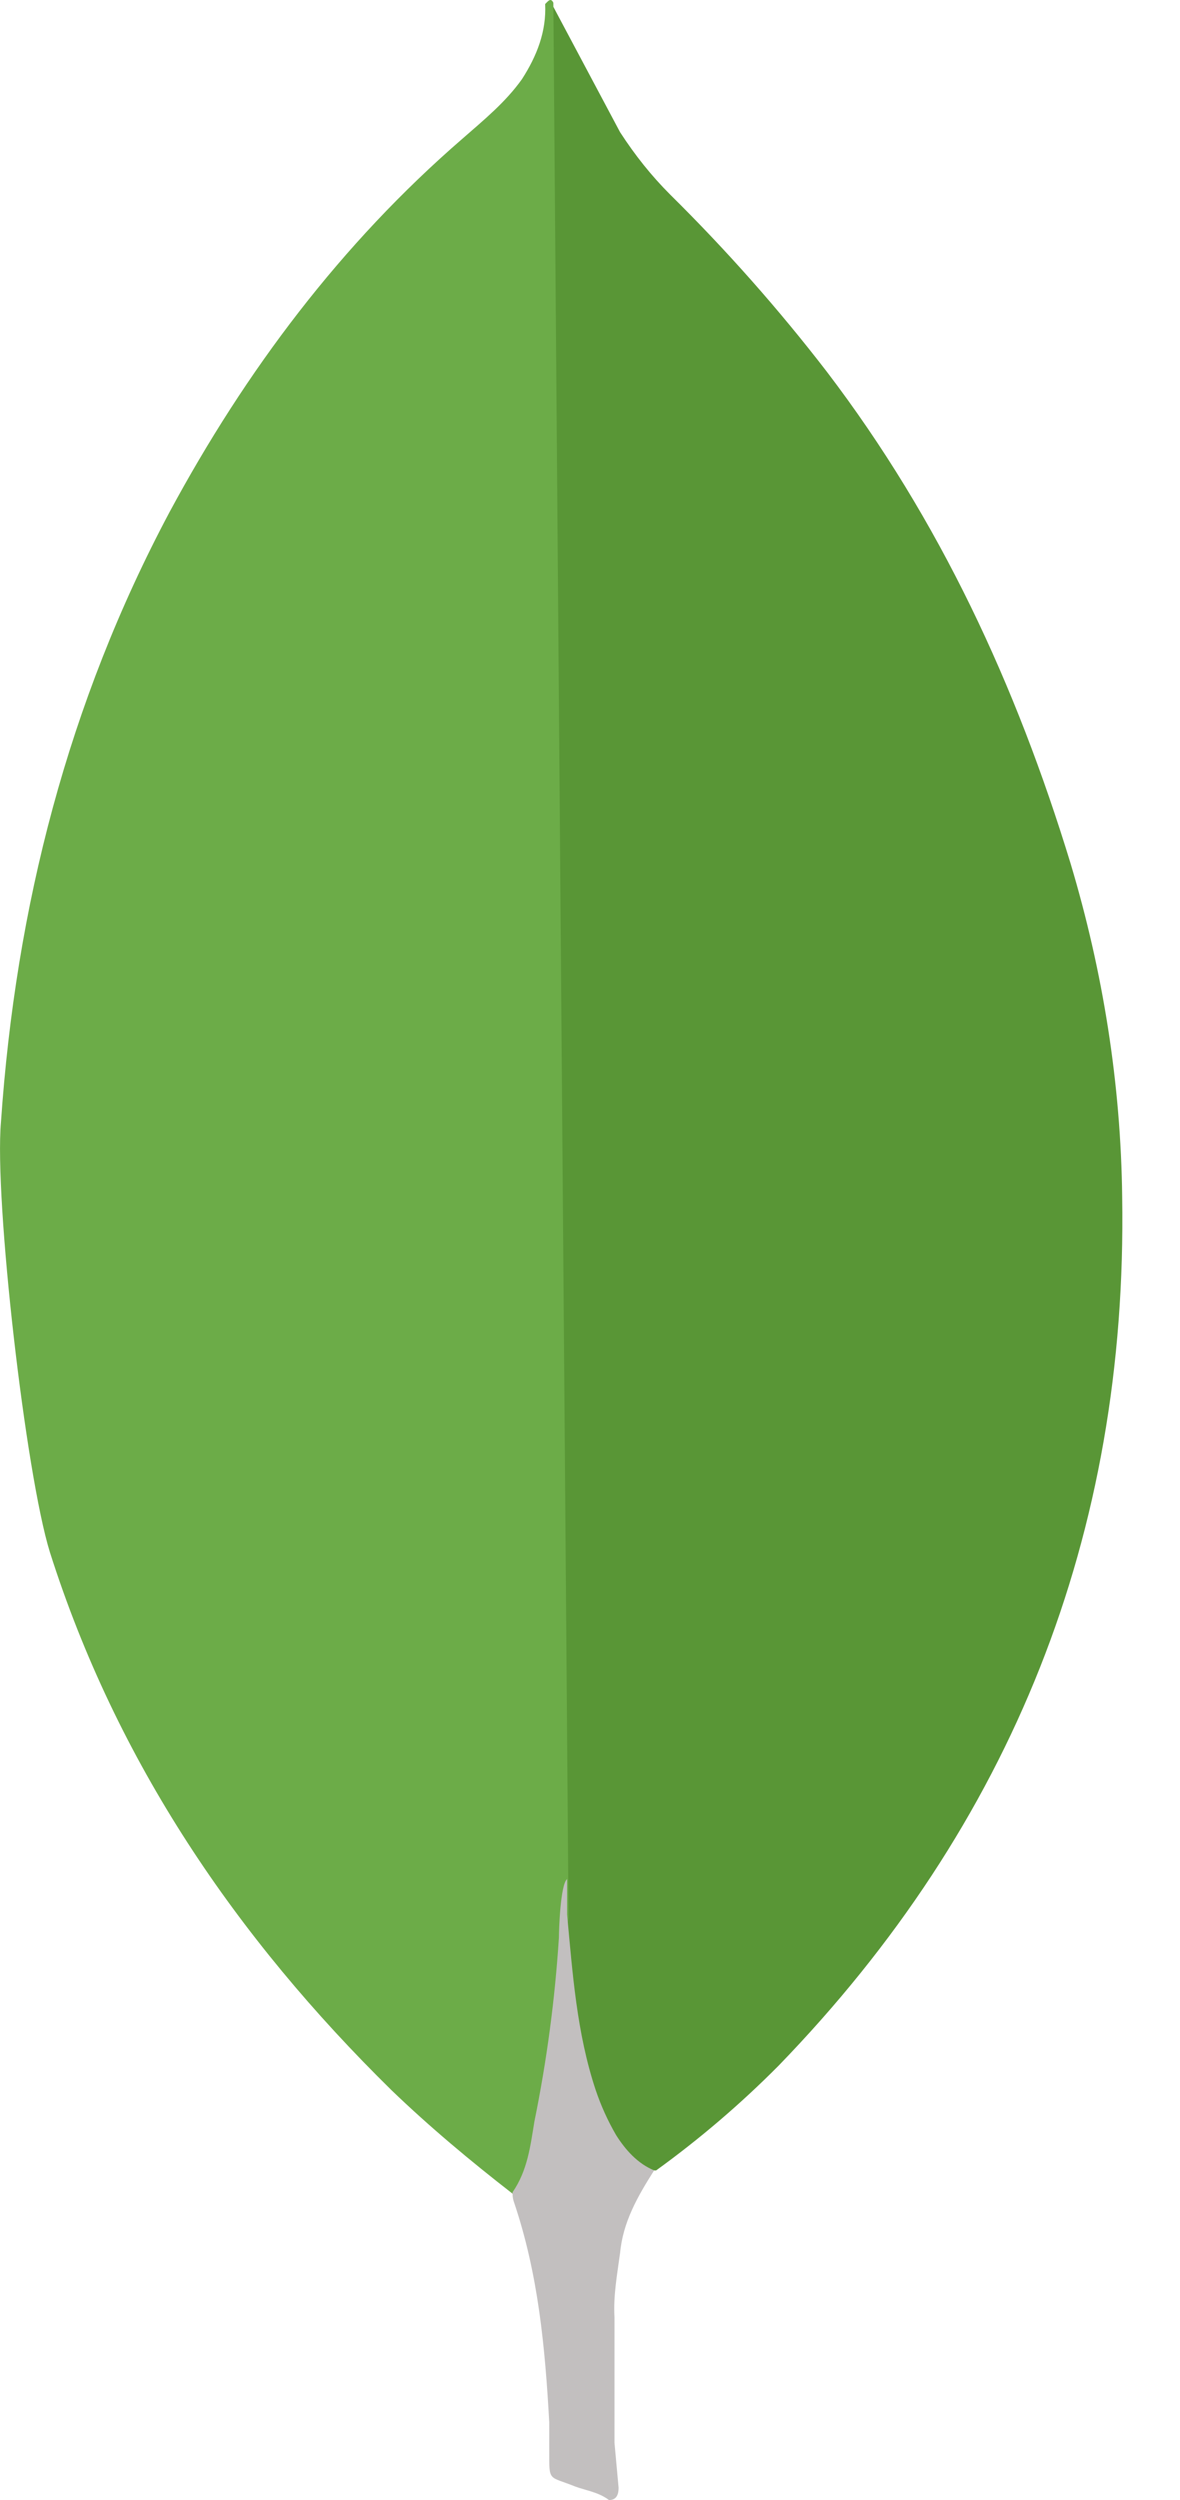 <svg width="17" height="36" viewBox="0 0 17 36" fill="none" xmlns="http://www.w3.org/2000/svg">
<path d="M7.972 0.098L8.933 1.903C9.149 2.236 9.383 2.53 9.658 2.805C10.466 3.603 11.22 4.454 11.913 5.354C13.541 7.491 14.639 9.865 15.423 12.432C15.893 14 16.148 15.609 16.167 17.235C16.246 22.098 14.579 26.274 11.218 29.744C10.671 30.295 10.08 30.8 9.452 31.254C9.119 31.254 8.961 30.999 8.824 30.764C8.574 30.328 8.408 29.849 8.333 29.352C8.215 28.764 8.138 28.175 8.176 27.568V27.293C8.149 27.235 7.855 0.237 7.972 0.098Z" fill="#599636"/>
<path d="M7.972 0.039C7.933 -0.04 7.894 0.02 7.854 0.058C7.873 0.452 7.736 0.803 7.521 1.138C7.285 1.471 6.972 1.726 6.658 2.001C4.915 3.51 3.542 5.334 2.443 7.373C0.981 10.118 0.227 13.06 0.014 16.157C-0.084 17.273 0.367 21.215 0.719 22.352C1.68 25.372 3.405 27.902 5.64 30.098C6.189 30.626 6.777 31.117 7.384 31.588C7.561 31.588 7.58 31.431 7.62 31.314C7.698 31.063 7.757 30.808 7.797 30.549L8.191 27.608L7.972 0.039Z" fill="#6CAC48"/>
<path d="M8.933 32.449C8.972 31.999 9.188 31.625 9.424 31.253C9.187 31.155 9.012 30.96 8.875 30.743C8.756 30.538 8.658 30.321 8.582 30.096C8.308 29.273 8.249 28.409 8.17 27.568V27.058C8.072 27.137 8.052 27.803 8.052 27.902C7.995 28.791 7.877 29.675 7.699 30.549C7.641 30.902 7.601 31.254 7.384 31.568C7.384 31.607 7.384 31.647 7.403 31.705C7.756 32.745 7.853 33.803 7.913 34.882V35.276C7.913 35.746 7.894 35.647 8.284 35.804C8.441 35.863 8.617 35.883 8.774 36C8.893 36 8.912 35.902 8.912 35.823L8.853 35.177V33.372C8.834 33.057 8.893 32.745 8.932 32.45L8.933 32.449Z" fill="#C2BFBF"/>
</svg>
